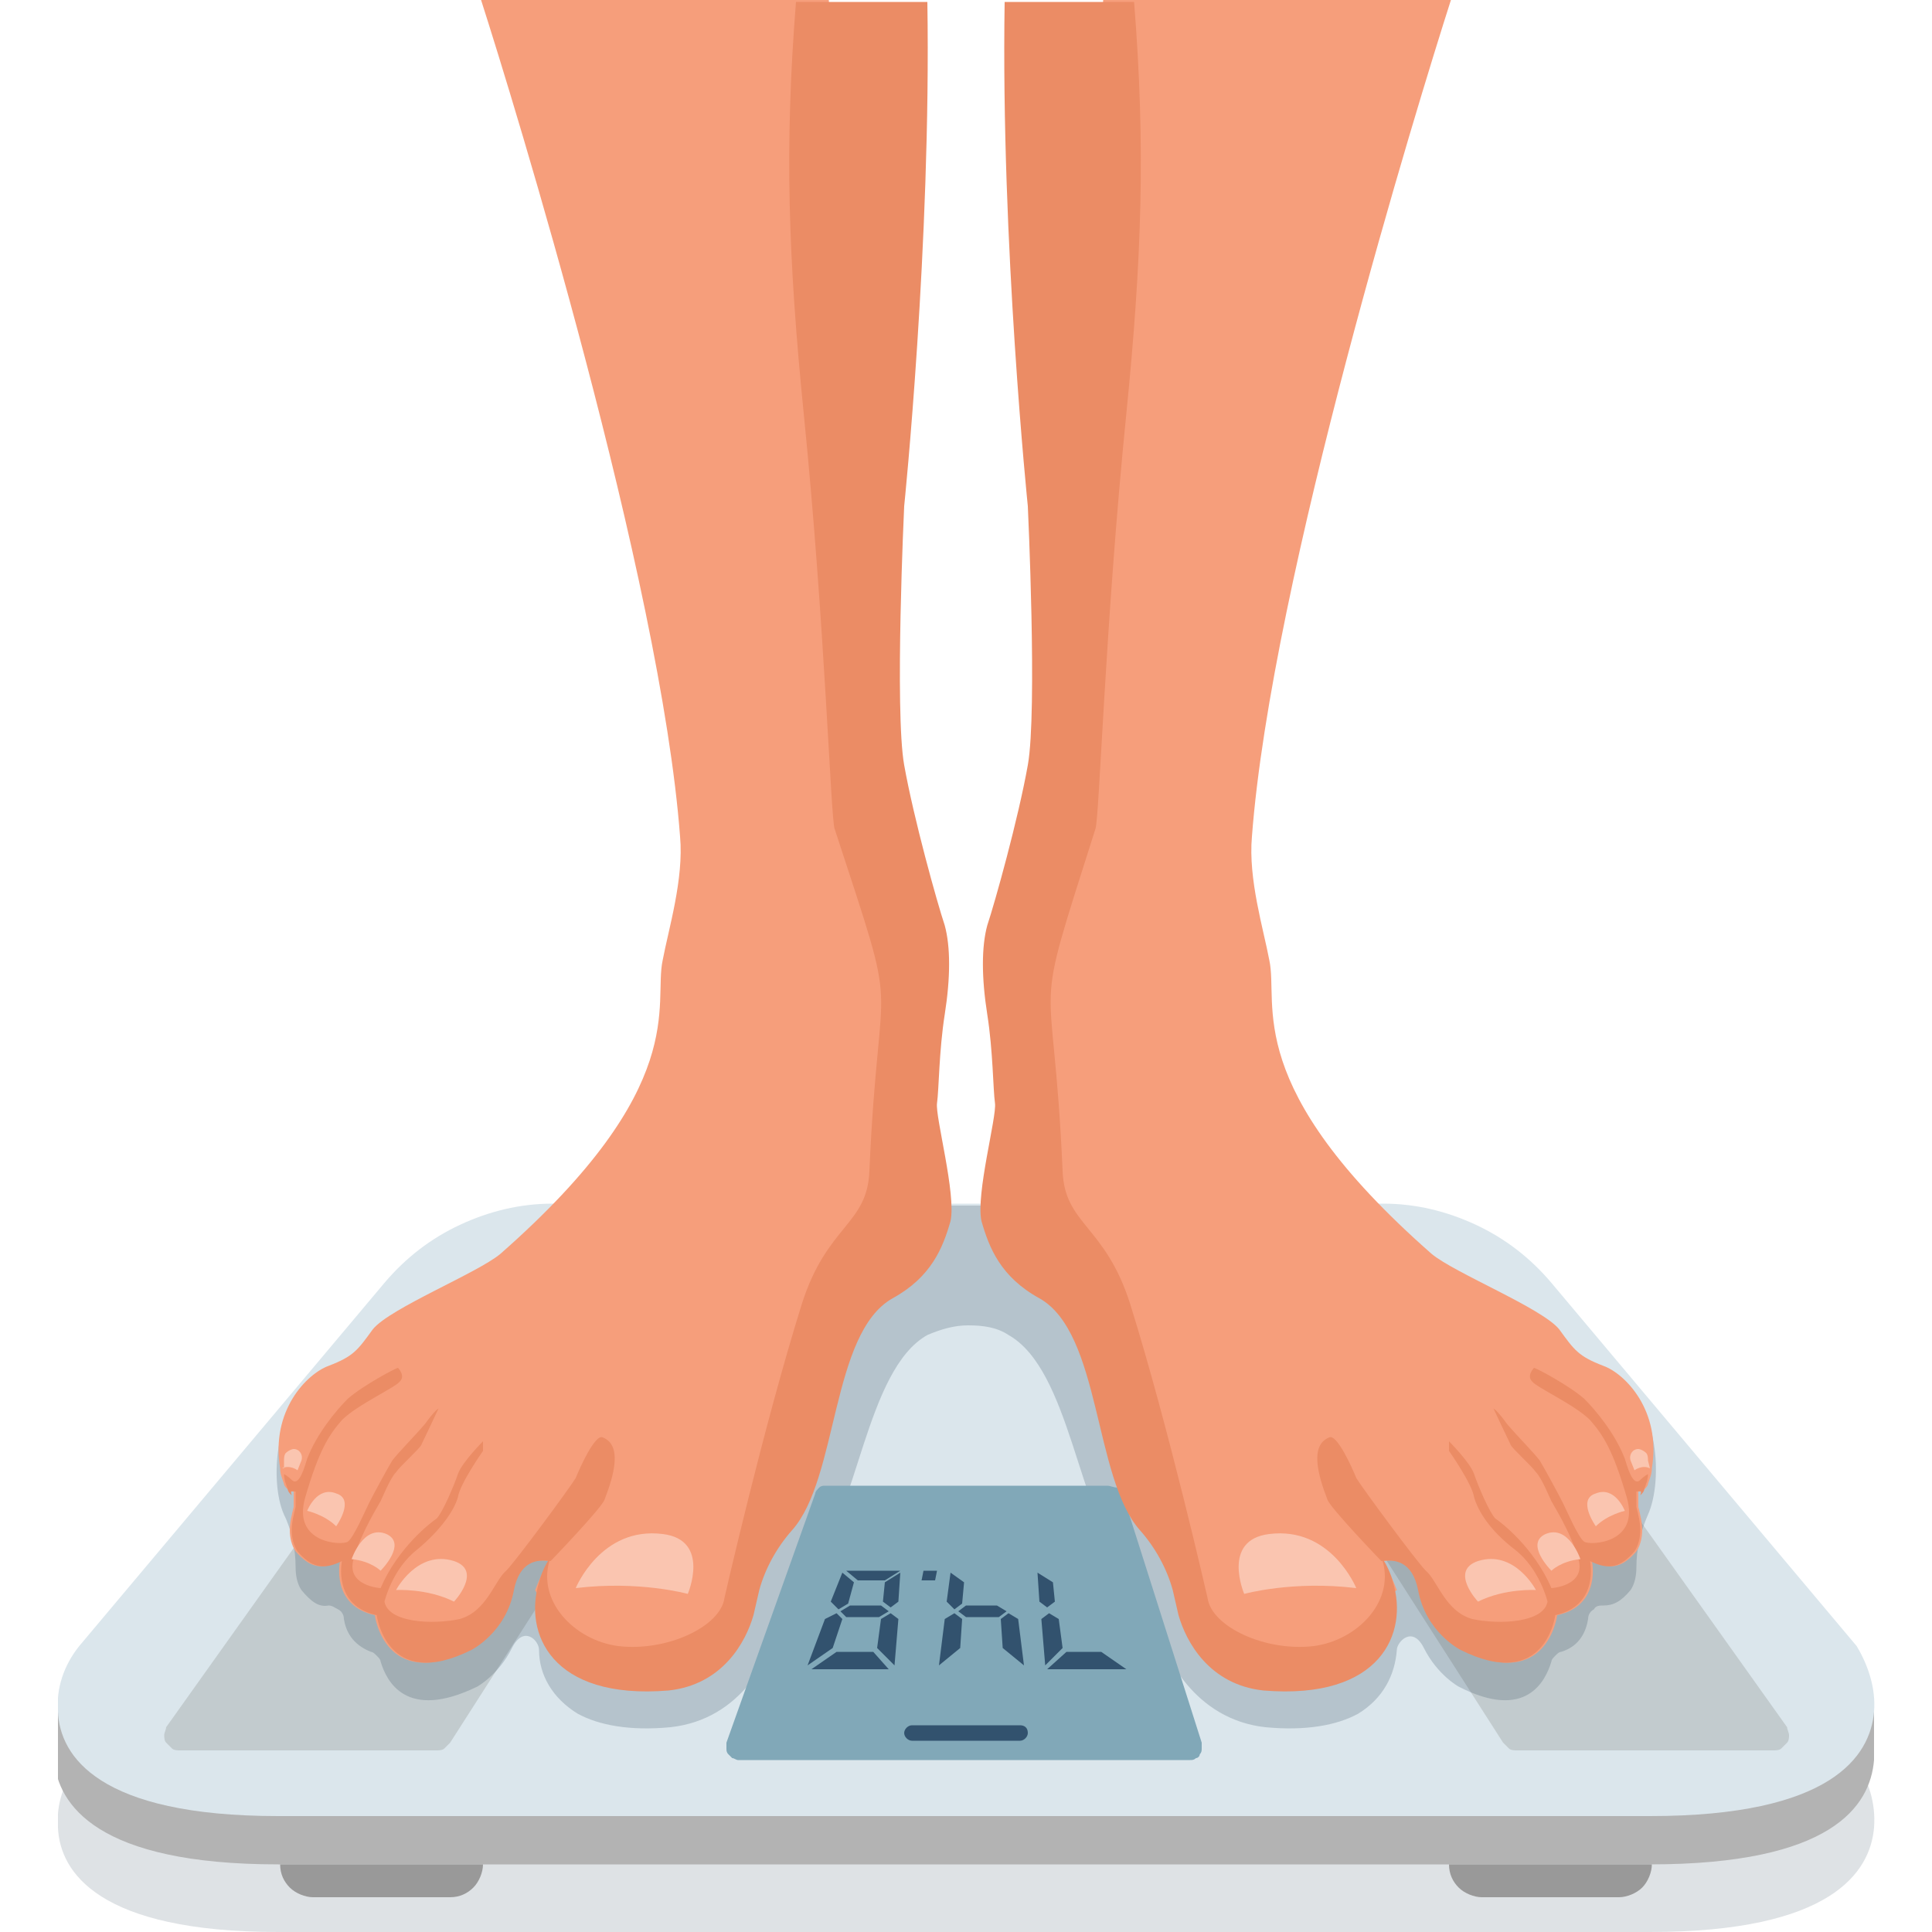 <?xml version="1.0" encoding="utf-8"?>
<!-- Generator: Adobe Illustrator 25.3.1, SVG Export Plug-In . SVG Version: 6.00 Build 0)  -->
<svg version="1.1" id="圖層_1" xmlns="http://www.w3.org/2000/svg" xmlns:xlink="http://www.w3.org/1999/xlink" x="0px" y="0px"
	 viewBox="0 0 100 100" style="enable-background:new 0 0 100 100;" xml:space="preserve">
<style type="text/css">
	.st0{clip-path:url(#SVGID_2_);}
	.st1{opacity:0.15;fill:#263E53;enable-background:new    ;}
	.st2{fill:#B3B3B3;}
	.st3{fill:#DBE6EC;}
	.st4{fill:#C2CBCE;}
	.st5{opacity:0.21;fill:#263E53;enable-background:new    ;}
	.st6{fill:#999999;}
	.st7{fill:#81A8B8;}
	.st8{fill:#F69E7B;}
	.st9{fill:#EB8C65;}
	.st10{fill:#FAC5B0;}
	.st11{fill:#32526E;}
</style>
<g>
	<defs>
		<rect id="SVGID_1_" x="3" width="94.1" height="100"/>
	</defs>
	<clipPath id="SVGID_2_">
		<use xlink:href="#SVGID_1_"  style="overflow:visible;"/>
	</clipPath>
	<g class="st0">
		<path class="st1" d="M97,94.6c-0.2,2.3-2.2,5.4-11.6,5.4h-71C5.1,100,3.1,96.9,3,94.6c-0.1-1.2,0.3-2.4,1.1-3.4l15.8-18.8
			c1.1-1.3,2.4-2.3,3.9-3c1.5-0.7,3.1-1.1,4.8-1.1h43c1.6,0,3.3,0.4,4.8,1.1c1.5,0.7,2.8,1.7,3.9,3l15.8,18.8
			C96.7,92.2,97.1,93.3,97,94.6z"/>
		<path class="st2" d="M97,88.3c0,0,0,2.7,0,2.8c-0.2,2.4-2.2,5.4-11.6,5.4h-71c-9.4,0-11.4-3.1-11.6-5.4c0-0.1,0-2.8,0-2.8L50,86
			L97,88.3z"/>
		<path class="st3" d="M97,88.6c-0.2,2.3-2.2,5.4-11.6,5.4h-71C5.1,94,3.1,90.9,3,88.6c-0.1-1.2,0.3-2.4,1.1-3.4l15.8-18.8
			c1.1-1.3,2.4-2.3,3.9-3c1.5-0.7,3.1-1.1,4.8-1.1h43c1.7,0,3.3,0.4,4.8,1.1c1.5,0.7,2.8,1.7,3.9,3l15.8,18.8
			C96.7,86.2,97.1,87.4,97,88.6z"/>
		<path class="st4" d="M18.2,76.5h12.4c0.1,0,0.3,0,0.4,0.1c0.1,0.1,0.2,0.2,0.3,0.3c0.1,0.1,0.1,0.3,0.1,0.4c0,0.1,0,0.3-0.1,0.4
			l-8,12.5c-0.1,0.1-0.2,0.2-0.3,0.3c-0.1,0.1-0.3,0.1-0.4,0.1H9.3c-0.1,0-0.3,0-0.4-0.1c-0.1-0.1-0.2-0.2-0.3-0.3
			c-0.1-0.1-0.1-0.3-0.1-0.4c0-0.1,0.1-0.3,0.1-0.4l8.9-12.5c0.1-0.1,0.2-0.2,0.3-0.2C18,76.5,18.1,76.5,18.2,76.5z"/>
		<path class="st4" d="M82.9,76.5H70.5c-0.1,0-0.3,0-0.4,0.1c-0.1,0.1-0.2,0.2-0.3,0.3c-0.1,0.1-0.1,0.3-0.1,0.4
			c0,0.1,0,0.3,0.1,0.4l8,12.5c0.1,0.1,0.2,0.2,0.3,0.3c0.1,0.1,0.3,0.1,0.4,0.1h13.3c0.1,0,0.3,0,0.4-0.1c0.1-0.1,0.2-0.2,0.3-0.3
			c0.1-0.1,0.1-0.3,0.1-0.4c0-0.1-0.1-0.3-0.1-0.4l-8.9-12.5c-0.1-0.1-0.2-0.2-0.3-0.2C83.2,76.5,83.1,76.5,82.9,76.5z"/>
		<path class="st5" d="M85.3,78.4c-0.4,0.9-0.6,1.8-0.6,2.7c0,0.5-0.1,0.9-0.3,1.2c-0.5,0.6-0.9,0.8-1.4,0.8c-0.2,0-0.4,0-0.5,0.2
			c-0.2,0.1-0.3,0.3-0.3,0.5c-0.1,0.6-0.4,1.4-1.4,1.7c-0.1,0-0.2,0.1-0.3,0.2c-0.1,0.1-0.2,0.2-0.2,0.3c-0.3,1-1.3,3.1-4.8,1.3
			c0,0-1.1-0.6-1.8-2c-0.6-1.2-1.4-0.3-1.4,0.1c-0.1,1.3-0.7,2.5-2,3.3c-1.1,0.6-2.7,0.9-4.8,0.7c-3.7-0.4-5.3-3.8-5.6-5.2
			c-0.3-1.1-0.9-2.2-1.7-3.1c-2.4-2.8-2.8-10.2-6-12l0,0c-0.6-0.4-1.3-0.5-2.1-0.5c-0.7,0-1.4,0.2-2.1,0.5l0,0
			c-3.2,1.8-3.6,9.3-6,12c-0.8,0.9-1.4,2-1.7,3.1c-0.4,1.5-1.9,4.8-5.6,5.2c-2.1,0.2-3.7-0.1-4.8-0.7c-1.3-0.8-2-2-2-3.3
			c0-0.5-0.8-1.3-1.4-0.1c-0.7,1.4-1.8,2-1.8,2C21,89.1,20,87,19.7,86c0-0.1-0.1-0.2-0.2-0.3c-0.1-0.1-0.2-0.2-0.3-0.2
			c-1-0.4-1.3-1.1-1.4-1.7c0-0.2-0.1-0.4-0.3-0.5c-0.2-0.1-0.3-0.2-0.5-0.2c-0.5,0.1-0.9-0.2-1.4-0.8c-0.2-0.3-0.3-0.7-0.3-1.2
			c0-0.9-0.2-1.9-0.6-2.7c-0.8-1.8-0.4-5.9,1.7-6.7c1.2-0.5,2.1,0.2,3-0.9c0.9-1.1,5.4-2.9,6.6-3.9c1.9-1.7,3.3-3.2,4.5-4.5h39.2
			c1.1,1.4,2.6,2.9,4.5,4.5c1.2,1,5.7,2.8,6.6,3.9c0.8,1.1,1.7,0.4,3,0.9C85.8,72.6,86.1,76.6,85.3,78.4z"/>
		<path class="st6" d="M14.5,96.5H25c0,0.4-0.2,0.9-0.5,1.2c-0.3,0.3-0.7,0.5-1.2,0.5h-7.1c-0.4,0-0.9-0.2-1.2-0.5
			C14.7,97.4,14.5,97,14.5,96.5z"/>
		<path class="st6" d="M83.8,98.2h-7.1c-0.4,0-0.9-0.2-1.2-0.5C75.2,97.4,75,97,75,96.5h10.5c0,0.4-0.2,0.9-0.5,1.2
			C84.7,98,84.2,98.2,83.8,98.2z"/>
		<path class="st7" d="M57.3,76.9H42.7c-0.1,0-0.2,0-0.3,0.1s-0.2,0.2-0.2,0.3l-4.6,12.9c0,0.1,0,0.2,0,0.3c0,0.1,0,0.2,0.1,0.3
			c0.1,0.1,0.1,0.1,0.2,0.2c0.1,0,0.2,0.1,0.3,0.1h23.4c0.1,0,0.2,0,0.3-0.1c0.1,0,0.2-0.1,0.2-0.2c0.1-0.1,0.1-0.2,0.1-0.3
			c0-0.1,0-0.2,0-0.3l-4.1-12.9c0-0.1-0.1-0.2-0.2-0.3C57.6,77,57.5,76.9,57.3,76.9z"/>
		<path class="st8" d="M85.5,76c0,0.3-0.1,0.5-0.2,0.8c0,0.1-0.1,0.2-0.2,0.3c-0.1,0.1-0.2,0.1-0.3,0.1c0,0,0,0,0,0V78
			c0.1,0.4,0.2,0.8,0.2,1.2c0,0.4-0.1,0.8-0.3,1.1c-0.7,0.8-1.3,1-2.3,0.5c0,0,0.5,2.3-1.8,2.8c0,0-0.5,4-4.9,1.8
			c0,0-1.8-0.9-2.2-3.1c-0.3-1.5-1.2-1.6-1.9-1.5c0.3,0.5,0.5,1,0.7,1.5L72,82.5L70.7,86h-7.5l-2.7-6.6l-2.6-8.9l-4.3-6.4L52.7,56
			l2.6-18.9L57.1,0h18c-1.7,5.3-9.3,30-10.3,43.3c-0.2,2.2,0.6,4.8,0.9,6.4c0.5,2.3-1.5,6.5,8.4,15.2c1.2,1,5.7,2.8,6.6,3.9
			c0.8,1.1,1,1.4,2.3,1.9C84.1,71.1,86,73,85.5,76z"/>
		<path class="st9" d="M72.1,81.9c-0.1-0.4-0.3-0.9-0.6-1.3c0.8,2.2-1.2,4.3-3.5,4.6c-2.5,0.3-5.3-1-5.5-2.5c0,0-2-8.8-4-15.2
			c-1.3-4.1-3.4-4.1-3.5-6.9c-0.5-11.3-1.7-7,1.7-17.7c0.2-0.5,0.5-10.6,1.6-21.5c0.8-8,1-13.8,0.4-21.3H52
			c-0.2,12.5,1.2,26.1,1.2,26.1s0.5,10.6,0,13.4c-0.5,2.8-1.7,7.1-2.1,8.3c-0.3,1.1-0.3,2.7,0,4.6c0.3,1.9,0.3,3.9,0.4,4.6
			c0.1,0.7-1,4.7-0.7,6.1c0.4,1.4,1,2.9,3,4c3.2,1.8,2.8,9.3,5.2,12c0.8,0.9,1.4,2,1.7,3.1c0.1,0.4,0.2,0.9,0.3,1.3
			c0.4,1.4,1.6,3.6,4.4,3.9C71.5,88,72.9,84.5,72.1,81.9z"/>
		<path class="st10" d="M64.4,82.5c0,0,2.5-0.7,5.8-0.3c0,0-1.3-3.2-4.5-2.8C63.2,79.7,64.4,82.5,64.4,82.5z"/>
		<path class="st9" d="M84.7,77.2V78c0.1,0.4,0.2,0.8,0.2,1.2c0,0.4-0.1,0.8-0.3,1.1c-0.7,0.8-1.3,1-2.3,0.5c0,0,0.5,2.3-1.8,2.8
			c0,0-0.5,4-4.9,1.8c0,0-1.8-0.9-2.2-3.1c-0.3-1.5-1.2-1.6-1.9-1.5c0,0-2.7-2.8-2.8-3.2c-0.5-1.3-0.9-2.8,0.1-3.2
			c0.4-0.2,1.2,1.6,1.4,2.1c0.3,0.5,3.1,4.3,3.6,4.8c0.6,0.5,1,2.1,2.4,2.5c1.4,0.3,3.7,0.2,3.9-0.9c0,0-0.4-1.7-1.7-2.7
			s-1.9-2-2.1-2.7c-0.1-0.7-1.3-2.4-1.3-2.4l0-0.5c0,0,1.1,1.1,1.3,1.7s0.8,2,1.1,2.3c0.3,0.2,2,1.5,2.9,3.6c0,0,1.8-0.1,1.4-1.5
			c-0.4-1.4-1.3-2.8-1.4-3c-0.1-0.2-0.5-1.2-0.8-1.5c-0.2-0.3-1.2-1.2-1.3-1.4c-0.1-0.2-0.9-1.9-0.9-1.9c0,0,0.2,0.1,0.7,0.8
			c0.6,0.7,1.4,1.5,1.7,1.9c0.3,0.5,1,1.8,1.2,2.2c0.2,0.4,0.8,1.8,1.1,2c0.3,0.2,2.9,0.1,2.2-2.3c-0.7-2.4-1.2-3.2-1.9-4
			c-0.8-0.8-2.8-1.7-3-2c-0.3-0.3,0.1-0.7,0.1-0.7c0.1,0,1.8,0.9,2.6,1.6c0.6,0.6,1.6,1.8,2.1,3.1c0.1,0.3,0.4,1.5,0.8,1.1
			c0.2-0.2,0.4-0.3,0.4-0.3c0,0.3-0.1,0.5-0.2,0.8c0,0.1-0.1,0.2-0.2,0.3C85,77.1,84.9,77.2,84.7,77.2L84.7,77.2z"/>
		<path class="st10" d="M76.5,82.9c1.4-0.7,3-0.6,3-0.6s-1.1-2.1-3-1.5C75,81.3,76.5,82.9,76.5,82.9z"/>
		<path class="st10" d="M80.3,81.3c0,0,0.5-0.5,1.5-0.6c0,0-0.6-1.8-1.8-1.3C78.9,79.9,80.3,81.3,80.3,81.3z"/>
		<path class="st10" d="M82.6,79c0.6-0.6,1.5-0.8,1.5-0.8s-0.5-1.3-1.5-0.9C81.6,77.6,82.6,79,82.6,79z"/>
		<path class="st10" d="M85.4,76c-0.4-0.2-0.8,0.1-0.8,0.1l-0.2-0.5c-0.1-0.3,0.1-0.6,0.4-0.6c0,0,0,0,0,0c0.1,0,0.3,0.1,0.4,0.2
			c0.1,0.1,0.1,0.3,0.1,0.4L85.4,76z"/>
		<path class="st8" d="M14.5,76c0,0.3,0.1,0.5,0.2,0.8c0,0.1,0.1,0.2,0.2,0.3c0.1,0.1,0.2,0.1,0.3,0.1c0,0,0,0,0,0V78
			c-0.1,0.4-0.2,0.8-0.2,1.2c0,0.4,0.1,0.8,0.3,1.1c0.7,0.8,1.3,1,2.3,0.5c0,0-0.5,2.3,1.8,2.8c0,0,0.5,4,4.9,1.8
			c0,0,1.8-0.9,2.2-3.1c0.3-1.5,1.2-1.6,1.9-1.5c-0.3,0.5-0.5,1-0.7,1.5l0.2,0.4l1.3,3.4h7.5l2.7-6.6l2.6-8.9l4.3-6.4l0.8-8.1
			l-2.6-18.9L42.9,0h-18c1.7,5.3,9.3,30,10.3,43.3c0.2,2.2-0.6,4.8-0.9,6.4c-0.5,2.3,1.5,6.5-8.4,15.2c-1.2,1-5.7,2.8-6.6,3.9
			c-0.8,1.1-1,1.4-2.3,1.9C15.9,71.1,14,73,14.5,76z"/>
		<path class="st9" d="M27.9,81.9c0.1-0.4,0.3-0.9,0.6-1.3c-0.8,2.2,1.2,4.3,3.5,4.6c2.5,0.3,5.3-1,5.5-2.5c0,0,2-8.8,4-15.2
			c1.3-4.1,3.4-4.1,3.5-6.9c0.5-11.3,1.7-7-1.8-17.7c-0.2-0.5-0.5-10.6-1.6-21.5c-0.8-8-1-13.8-0.4-21.3H48
			c0.2,12.5-1.2,26.1-1.2,26.1s-0.5,10.6,0,13.4c0.5,2.8,1.7,7.1,2.1,8.3c0.3,1.1,0.3,2.7,0,4.6c-0.3,1.9-0.3,3.9-0.4,4.6
			c-0.1,0.7,1,4.7,0.7,6.1c-0.4,1.4-1,2.9-3,4c-3.2,1.8-2.8,9.3-5.2,12c-0.8,0.9-1.4,2-1.7,3.1c-0.1,0.4-0.2,0.9-0.3,1.3
			c-0.4,1.4-1.6,3.6-4.4,3.9C28.5,88,27.1,84.5,27.9,81.9z"/>
		<path class="st10" d="M35.6,82.5c0,0-2.5-0.7-5.8-0.3c0,0,1.3-3.2,4.5-2.8C36.8,79.7,35.6,82.5,35.6,82.5z"/>
		<path class="st9" d="M15.3,77.2V78c-0.1,0.4-0.2,0.8-0.2,1.2c0,0.4,0.1,0.8,0.3,1.1c0.7,0.8,1.3,1,2.3,0.5c0,0-0.5,2.3,1.8,2.8
			c0,0,0.5,4,4.9,1.8c0,0,1.8-0.9,2.2-3.1c0.3-1.5,1.2-1.6,1.9-1.5c0,0,2.7-2.8,2.8-3.2c0.5-1.3,0.9-2.8-0.1-3.2
			c-0.4-0.2-1.2,1.6-1.4,2.1c-0.3,0.5-3.1,4.3-3.6,4.8c-0.6,0.5-1,2.1-2.4,2.5c-1.4,0.3-3.7,0.2-3.9-0.9c0,0,0.4-1.7,1.7-2.7
			c1.2-1,1.9-2,2.1-2.7c0.1-0.7,1.3-2.4,1.3-2.4l0-0.5c0,0-1.1,1.1-1.3,1.7c-0.2,0.6-0.8,2-1.1,2.3c-0.3,0.2-2,1.5-2.9,3.6
			c0,0-1.8-0.1-1.4-1.5c0.4-1.4,1.3-2.8,1.4-3c0.1-0.2,0.5-1.2,0.8-1.5c0.2-0.3,1.2-1.2,1.3-1.4c0.1-0.2,0.9-1.9,0.9-1.9
			c0,0-0.2,0.1-0.7,0.8c-0.6,0.7-1.4,1.5-1.7,1.9c-0.3,0.5-1,1.8-1.2,2.2c-0.2,0.4-0.8,1.8-1.1,2c-0.3,0.2-2.9,0.1-2.2-2.3
			c0.7-2.4,1.2-3.2,1.9-4c0.8-0.8,2.8-1.7,3-2c0.3-0.3-0.1-0.7-0.1-0.7c-0.1,0-1.8,0.9-2.6,1.6c-0.6,0.6-1.6,1.8-2.1,3.1
			c-0.1,0.3-0.4,1.5-0.8,1.1c-0.2-0.2-0.4-0.3-0.4-0.3c0,0.3,0.1,0.5,0.2,0.8c0,0.1,0.1,0.2,0.2,0.3C15,77.1,15.1,77.2,15.3,77.2
			L15.3,77.2z"/>
		<path class="st10" d="M23.5,82.9c-1.4-0.7-3-0.6-3-0.6s1.1-2.1,3-1.5C25,81.3,23.5,82.9,23.5,82.9z"/>
		<path class="st10" d="M19.7,81.3c0,0-0.5-0.5-1.5-0.6c0,0,0.6-1.8,1.8-1.3C21.1,79.9,19.7,81.3,19.7,81.3z"/>
		<path class="st10" d="M17.4,79c-0.6-0.6-1.5-0.8-1.5-0.8s0.5-1.3,1.5-0.9C18.4,77.6,17.4,79,17.4,79z"/>
		<path class="st10" d="M14.6,76c0.4-0.2,0.8,0.1,0.8,0.1l0.2-0.5c0.1-0.3-0.1-0.6-0.4-0.6c0,0,0,0,0,0c-0.1,0-0.3,0.1-0.4,0.2
			c-0.1,0.1-0.1,0.3-0.1,0.4V76z"/>
		<path class="st11" d="M43.4,83.3l0.5-0.3l0.3-1.1l-0.6-0.5l-0.6,1.5L43.4,83.3z"/>
		<path class="st11" d="M43.8,81.3l0.6,0.5h1.4l0.8-0.5H43.8z"/>
		<path class="st11" d="M48.5,81.3l-0.1,0.5h-0.7l0.1-0.5H48.5z"/>
		<path class="st11" d="M45.6,83.1H44l-0.5,0.3l0.3,0.3h1.7l0.5-0.3L45.6,83.1z"/>
		<path class="st11" d="M45.2,85.5h-1.9L42,86.4H46L45.2,85.5z"/>
		<path class="st11" d="M43.6,83.8l-0.3-0.3l-0.6,0.3l-0.9,2.4l1.3-0.9L43.6,83.8z"/>
		<path class="st11" d="M45.7,82.9l0.4,0.3l0.4-0.3l0.1-1.5l-0.8,0.5L45.7,82.9z"/>
		<path class="st11" d="M46.1,83.5l-0.5,0.3l-0.2,1.5l0.9,0.9l0.2-2.4L46.1,83.5z"/>
		<path class="st11" d="M55.2,85.5H57l1.3,0.9h-4.1L55.2,85.5z"/>
		<path class="st11" d="M54.6,82.9l-0.4,0.3l-0.4-0.3l-0.1-1.5l0.8,0.5L54.6,82.9z"/>
		<path class="st11" d="M54.3,83.5l0.5,0.3l0.2,1.5l-0.9,0.9l-0.2-2.4L54.3,83.5z"/>
		<path class="st11" d="M49.4,83.3l0.4-0.3l0.1-1.1l-0.7-0.5L49,82.9L49.4,83.3z"/>
		<path class="st11" d="M51.6,83.1H50l-0.4,0.3l0.4,0.3h1.7l0.4-0.3L51.6,83.1z"/>
		<path class="st11" d="M49.8,83.8l-0.4-0.3l-0.5,0.3l-0.3,2.4l1.1-0.9L49.8,83.8z"/>
		<path class="st11" d="M52.2,83.5l-0.4,0.3l0.1,1.5l1.1,0.9l-0.3-2.4L52.2,83.5z"/>
		<path class="st11" d="M52.8,89.3h-5.6c-0.2,0-0.4,0.2-0.4,0.4v0c0,0.2,0.2,0.4,0.4,0.4h5.6c0.2,0,0.4-0.2,0.4-0.4v0
			C53.2,89.4,53,89.3,52.8,89.3z"/>
	</g>
</g>
</svg>
